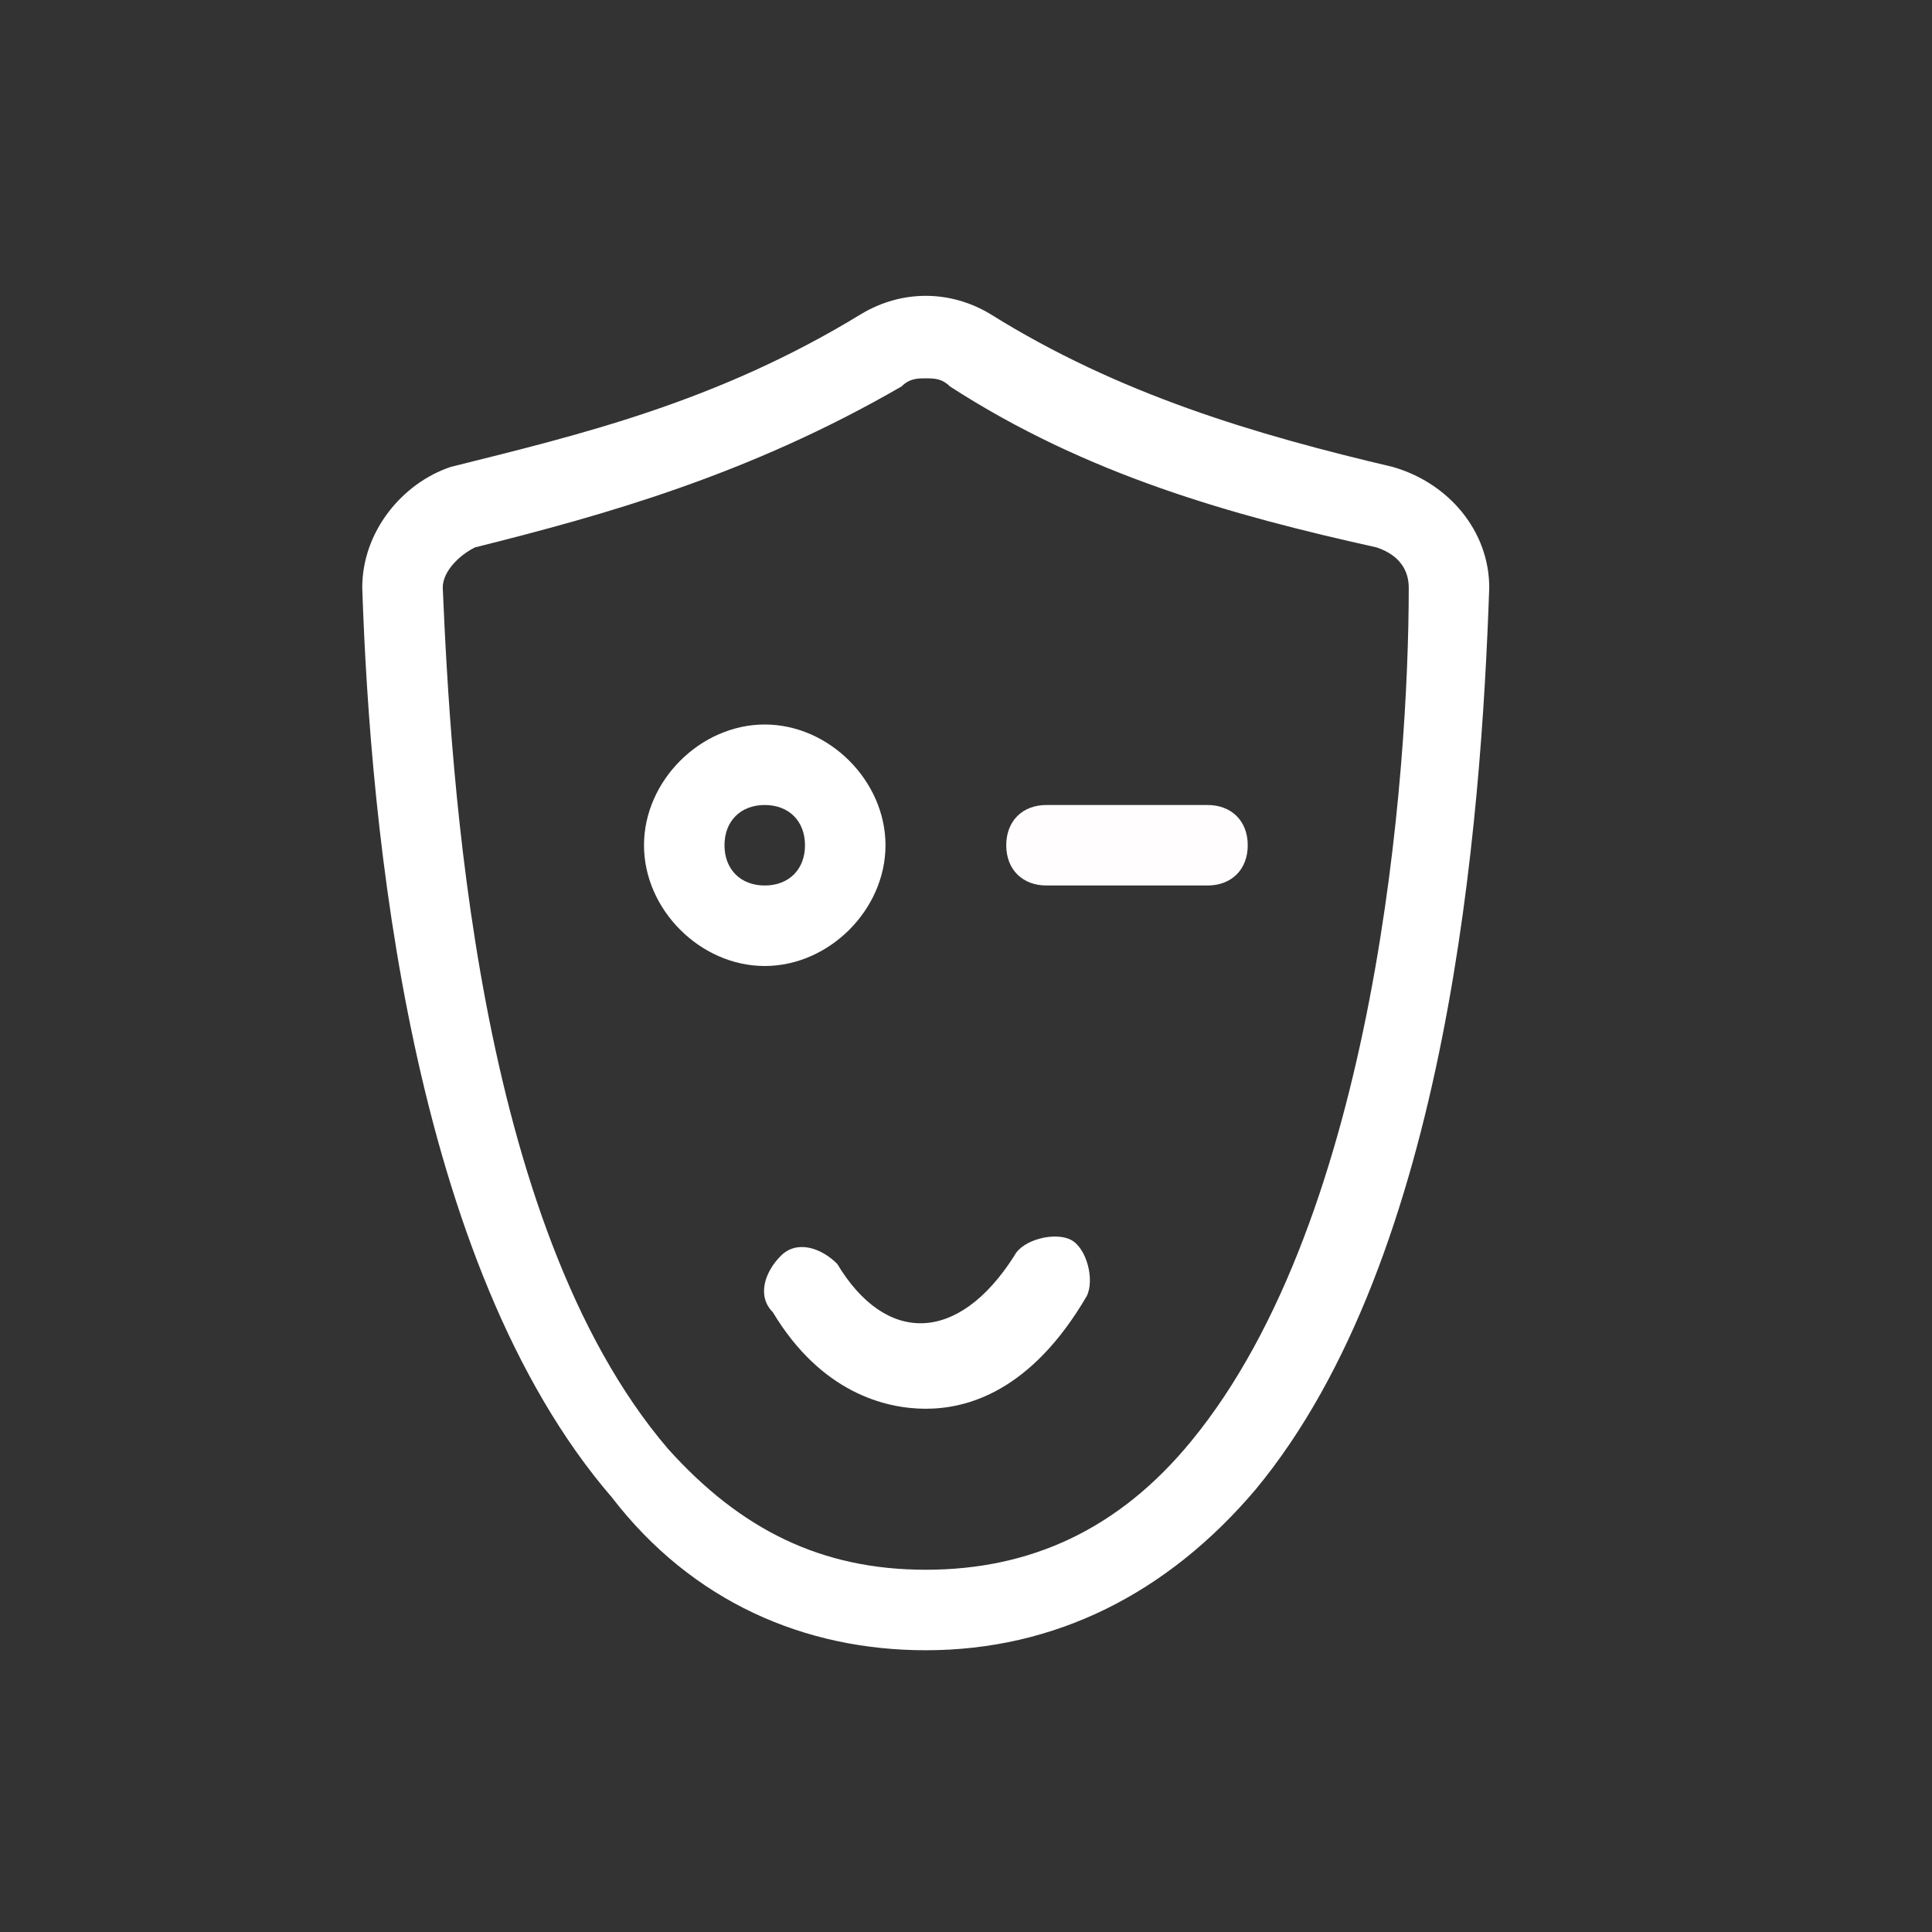 <?xml version="1.0" encoding="utf-8"?>
<!-- Generator: Adobe Illustrator 23.0.5, SVG Export Plug-In . SVG Version: 6.00 Build 0)  -->
<svg version="1.1" id="Layer_1" xmlns="http://www.w3.org/2000/svg" xmlns:xlink="http://www.w3.org/1999/xlink" x="0px" y="0px"
	 viewBox="0 0 24 24" style="enable-background:new 0 0 24 24;" xml:space="preserve">
<rect x="0" y="0" width="24" height="24" fill="#333333" stroke="none"/>
<style type="text/css">
	.st0{fill:#FFFFFF;}
	.st1{fill-rule:evenodd;clip-rule:evenodd;fill:#FFFFFF;}
	.st2{fill-rule:evenodd;clip-rule:evenodd;fill:#FFFDFD;}
</style>
<path class="st0" d="M11.5,20.5c-1.5,0-2.9-0.6-3.9-1.9c-2.5-2.9-3-8.3-3.1-11.3C4.5,6.6,5,6,5.6,5.8C7.2,5.4,8.9,5,10.7,3.9l0,0
	c0.5-0.3,1.1-0.3,1.6,0c1.6,1,3.3,1.5,5,1.9C18,6,18.5,6.6,18.5,7.3c-0.1,2.9-0.5,8.3-2.9,11.2C14.5,19.8,13.1,20.5,11.5,20.5z
	 M11.5,4.7c-0.1,0-0.2,0-0.3,0.1l0,0c-1.9,1.1-3.7,1.6-5.3,2C5.7,6.9,5.5,7.1,5.5,7.3C5.6,9.6,5.9,15.2,8.3,18
	c0.9,1,1.9,1.5,3.2,1.5c1.3,0,2.4-0.5,3.3-1.6c2.3-2.8,2.7-8.3,2.7-10.6c0-0.2-0.1-0.4-0.4-0.5c-1.8-0.4-3.6-0.9-5.3-2
	C11.7,4.7,11.6,4.7,11.5,4.7z"/>
<path class="st0" d="M11.5,17.5c-0.5,0-1.3-0.2-1.9-1.2c-0.2-0.2-0.1-0.5,0.1-0.7c0.2-0.2,0.5-0.1,0.7,0.1c0.6,1,1.5,1,2.2-0.1
	c0.1-0.2,0.5-0.3,0.7-0.2c0.2,0.1,0.3,0.5,0.2,0.7C12.8,17.3,12,17.5,11.5,17.5z"/>
<path class="st1" d="M9.5,11c0.3,0,0.5-0.2,0.5-0.5S9.8,10,9.5,10S9,10.2,9,10.5S9.2,11,9.5,11z M9.5,12c0.8,0,1.5-0.7,1.5-1.5
	S10.3,9,9.5,9S8,9.7,8,10.5S8.7,12,9.5,12z"/>
<path class="st2" d="M12.5,10.5c0-0.3,0.2-0.5,0.5-0.5h2c0.3,0,0.5,0.2,0.5,0.5S15.3,11,15,11h-2C12.7,11,12.5,10.8,12.5,10.5z"/>
</svg>
